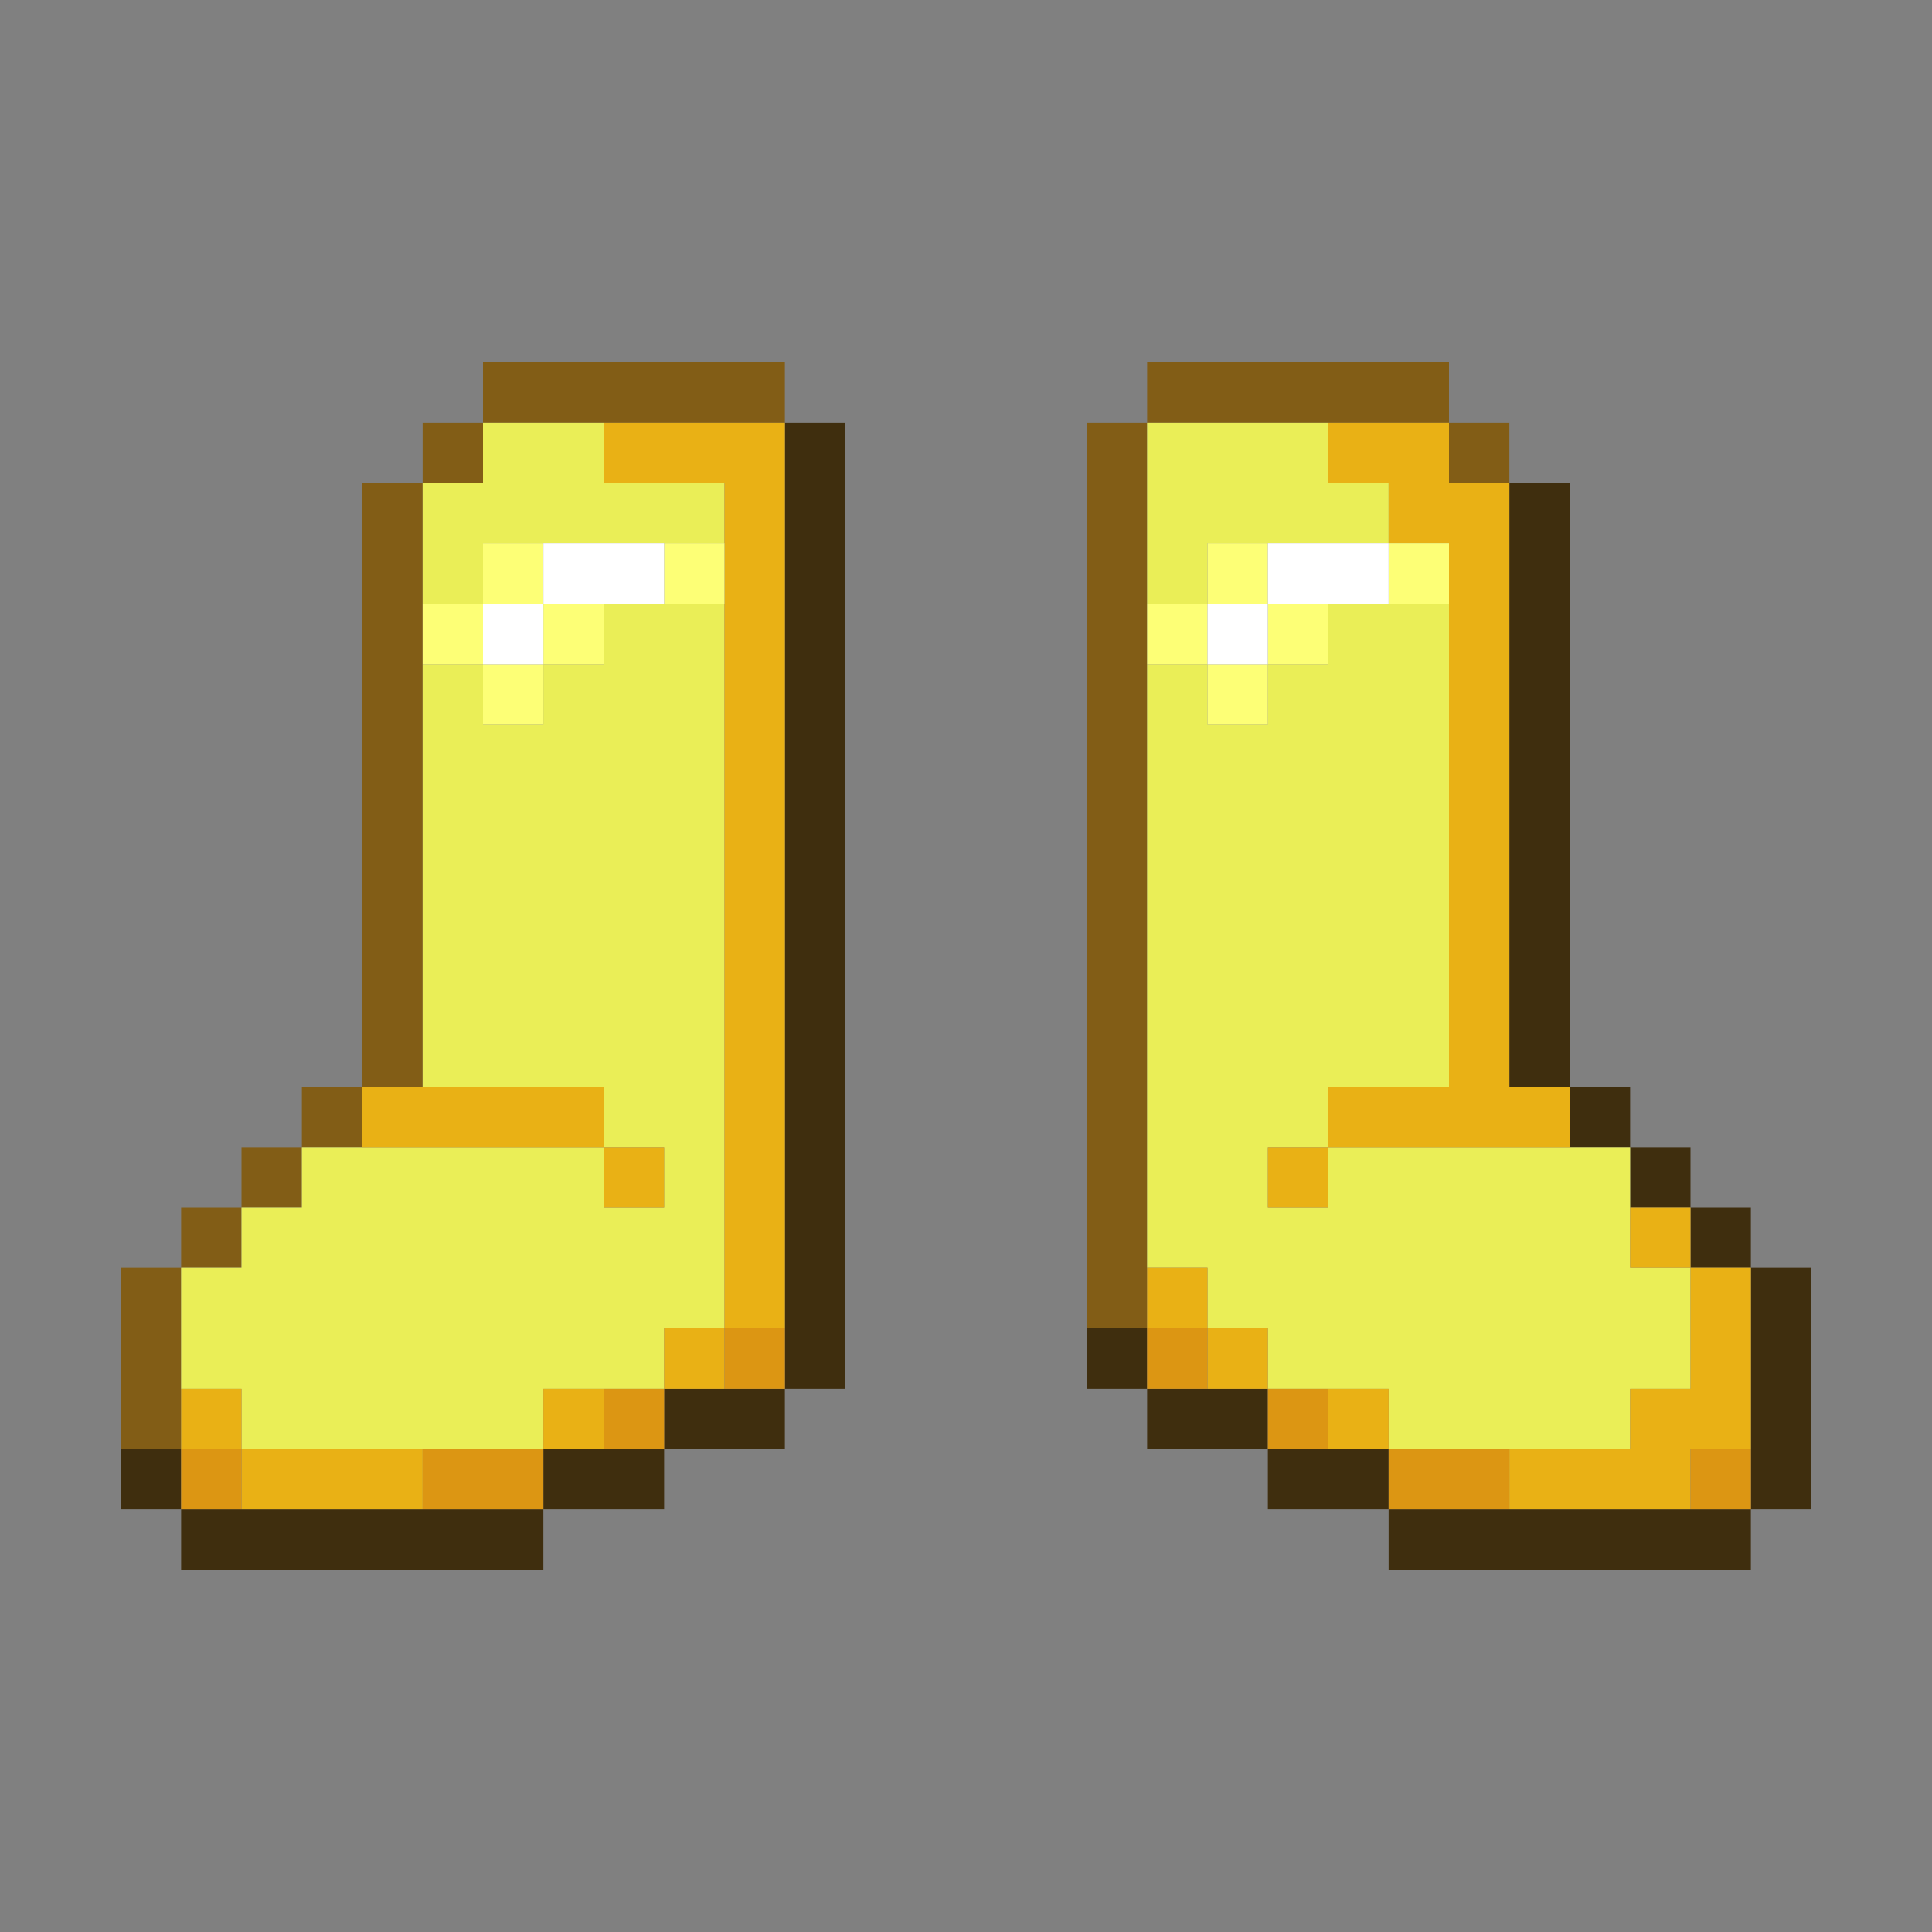 <?xml version="1.0" encoding="UTF-8" standalone="no"?>
<!DOCTYPE svg PUBLIC "-//W3C//DTD SVG 1.1//EN" 
  "http://www.w3.org/Graphics/SVG/1.1/DTD/svg11.dtd">
<svg width="32" height="32"
	 xmlns="http://www.w3.org/2000/svg" version="1.1">
 <rect width="100%" height="100%" fill="#808080" stroke="none"/>
 <path d="  M 3,21  L 2,21  L 2,24  L 3,24  Z  " style="fill:rgb(130, 93, 22); fill-opacity:1.000; stroke:none;" />
 <path d="  M 3,20  L 3,21  L 4,21  L 4,20  Z  " style="fill:rgb(130, 93, 22); fill-opacity:1.000; stroke:none;" />
 <path d="  M 4,19  L 4,20  L 5,20  L 5,19  Z  " style="fill:rgb(130, 93, 22); fill-opacity:1.000; stroke:none;" />
 <path d="  M 6,19  L 6,18  L 5,18  L 5,19  Z  " style="fill:rgb(130, 93, 22); fill-opacity:1.000; stroke:none;" />
 <path d="  M 6,8  L 6,18  L 7,18  L 7,8  Z  " style="fill:rgb(130, 93, 22); fill-opacity:1.000; stroke:none;" />
 <path d="  M 8,8  L 8,7  L 7,7  L 7,8  Z  " style="fill:rgb(130, 93, 22); fill-opacity:1.000; stroke:none;" />
 <path d="  M 8,6  L 8,7  L 13,7  L 13,6  Z  " style="fill:rgb(130, 93, 22); fill-opacity:1.000; stroke:none;" />
 <path d="  M 18,7  L 18,22  L 19,22  L 19,7  Z  " style="fill:rgb(130, 93, 22); fill-opacity:1.000; stroke:none;" />
 <path d="  M 24,7  L 24,6  L 19,6  L 19,7  Z  " style="fill:rgb(130, 93, 22); fill-opacity:1.000; stroke:none;" />
 <path d="  M 25,8  L 25,7  L 24,7  L 24,8  Z  " style="fill:rgb(130, 93, 22); fill-opacity:1.000; stroke:none;" />
 <path d="  M 3,25  L 3,24  L 2,24  L 2,25  Z  " style="fill:rgb(63, 46, 14); fill-opacity:1.000; stroke:none;" />
 <path d="  M 3,25  L 3,26  L 9,26  L 9,25  Z  " style="fill:rgb(63, 46, 14); fill-opacity:1.000; stroke:none;" />
 <path d="  M 9,24  L 9,25  L 11,25  L 11,24  Z  " style="fill:rgb(63, 46, 14); fill-opacity:1.000; stroke:none;" />
 <path d="  M 13,24  L 13,23  L 11,23  L 11,24  Z  " style="fill:rgb(63, 46, 14); fill-opacity:1.000; stroke:none;" />
 <path d="  M 13,23  L 14,23  L 14,7  L 13,7  Z  " style="fill:rgb(63, 46, 14); fill-opacity:1.000; stroke:none;" />
 <path d="  M 18,23  L 19,23  L 19,22  L 18,22  Z  " style="fill:rgb(63, 46, 14); fill-opacity:1.000; stroke:none;" />
 <path d="  M 21,24  L 21,23  L 19,23  L 19,24  Z  " style="fill:rgb(63, 46, 14); fill-opacity:1.000; stroke:none;" />
 <path d="  M 21,24  L 21,25  L 23,25  L 23,24  Z  " style="fill:rgb(63, 46, 14); fill-opacity:1.000; stroke:none;" />
 <path d="  M 23,25  L 23,26  L 29,26  L 29,25  Z  " style="fill:rgb(63, 46, 14); fill-opacity:1.000; stroke:none;" />
 <path d="  M 26,8  L 25,8  L 25,18  L 26,18  Z  " style="fill:rgb(63, 46, 14); fill-opacity:1.000; stroke:none;" />
 <path d="  M 26,19  L 27,19  L 27,18  L 26,18  Z  " style="fill:rgb(63, 46, 14); fill-opacity:1.000; stroke:none;" />
 <path d="  M 28,20  L 28,19  L 27,19  L 27,20  Z  " style="fill:rgb(63, 46, 14); fill-opacity:1.000; stroke:none;" />
 <path d="  M 29,21  L 29,20  L 28,20  L 28,21  Z  " style="fill:rgb(63, 46, 14); fill-opacity:1.000; stroke:none;" />
 <path d="  M 30,21  L 29,21  L 29,25  L 30,25  Z  " style="fill:rgb(63, 46, 14); fill-opacity:1.000; stroke:none;" />
 <path d="  M 12,10  L 10,10  L 10,11  L 9,11  L 9,12  L 8,12  L 8,11  L 7,11  L 7,18  L 10,18  L 10,19  L 5,19  L 5,20  L 4,20  L 4,21  L 3,21  L 3,23  L 4,23  L 4,24  L 9,24  L 9,23  L 11,23  L 11,22  L 12,22  Z  M 11,20  L 10,20  L 10,19  L 11,19  Z  " style="fill:rgb(234, 238, 87); fill-opacity:1.000; stroke:none;" />
 <path d="  M 7,8  L 7,10  L 8,10  L 8,9  L 12,9  L 12,8  L 10,8  L 10,7  L 8,7  L 8,8  Z  " style="fill:rgb(234, 238, 87); fill-opacity:1.000; stroke:none;" />
 <path d="  M 19,7  L 19,10  L 20,10  L 20,9  L 23,9  L 23,8  L 22,8  L 22,7  Z  " style="fill:rgb(234, 238, 87); fill-opacity:1.000; stroke:none;" />
 <path d="  M 20,21  L 20,22  L 21,22  L 21,23  L 23,23  L 23,24  L 27,24  L 27,23  L 28,23  L 28,21  L 27,21  L 27,19  L 22,19  L 22,18  L 24,18  L 24,10  L 22,10  L 22,11  L 21,11  L 21,12  L 20,12  L 20,11  L 19,11  L 19,21  Z  M 21,19  L 22,19  L 22,20  L 21,20  Z  " style="fill:rgb(234, 238, 87); fill-opacity:1.000; stroke:none;" />
 <path d="  M 3,24  L 4,24  L 4,23  L 3,23  Z  " style="fill:rgb(233, 177, 21); fill-opacity:1.000; stroke:none;" />
 <path d="  M 4,24  L 4,25  L 7,25  L 7,24  Z  " style="fill:rgb(233, 177, 21); fill-opacity:1.000; stroke:none;" />
 <path d="  M 10,19  L 10,18  L 6,18  L 6,19  Z  " style="fill:rgb(233, 177, 21); fill-opacity:1.000; stroke:none;" />
 <path d="  M 10,23  L 9,23  L 9,24  L 10,24  Z  " style="fill:rgb(233, 177, 21); fill-opacity:1.000; stroke:none;" />
 <path d="  M 12,8  L 12,22  L 13,22  L 13,7  L 10,7  L 10,8  Z  " style="fill:rgb(233, 177, 21); fill-opacity:1.000; stroke:none;" />
 <path d="  M 11,20  L 11,19  L 10,19  L 10,20  Z  " style="fill:rgb(233, 177, 21); fill-opacity:1.000; stroke:none;" />
 <path d="  M 12,22  L 11,22  L 11,23  L 12,23  Z  " style="fill:rgb(233, 177, 21); fill-opacity:1.000; stroke:none;" />
 <path d="  M 19,21  L 19,22  L 20,22  L 20,21  Z  " style="fill:rgb(233, 177, 21); fill-opacity:1.000; stroke:none;" />
 <path d="  M 21,22  L 20,22  L 20,23  L 21,23  Z  " style="fill:rgb(233, 177, 21); fill-opacity:1.000; stroke:none;" />
 <path d="  M 21,20  L 22,20  L 22,19  L 21,19  Z  " style="fill:rgb(233, 177, 21); fill-opacity:1.000; stroke:none;" />
 <path d="  M 22,19  L 26,19  L 26,18  L 25,18  L 25,8  L 24,8  L 24,7  L 22,7  L 22,8  L 23,8  L 23,9  L 24,9  L 24,18  L 22,18  Z  " style="fill:rgb(233, 177, 21); fill-opacity:1.000; stroke:none;" />
 <path d="  M 22,24  L 23,24  L 23,23  L 22,23  Z  " style="fill:rgb(233, 177, 21); fill-opacity:1.000; stroke:none;" />
 <path d="  M 29,21  L 28,21  L 28,23  L 27,23  L 27,24  L 25,24  L 25,25  L 28,25  L 28,24  L 29,24  Z  " style="fill:rgb(233, 177, 21); fill-opacity:1.000; stroke:none;" />
 <path d="  M 28,20  L 27,20  L 27,21  L 28,21  Z  " style="fill:rgb(233, 177, 21); fill-opacity:1.000; stroke:none;" />
 <path d="  M 3,24  L 3,25  L 4,25  L 4,24  Z  " style="fill:rgb(220, 150, 19); fill-opacity:1.000; stroke:none;" />
 <path d="  M 9,25  L 9,24  L 7,24  L 7,25  Z  " style="fill:rgb(220, 150, 19); fill-opacity:1.000; stroke:none;" />
 <path d="  M 11,23  L 10,23  L 10,24  L 11,24  Z  " style="fill:rgb(220, 150, 19); fill-opacity:1.000; stroke:none;" />
 <path d="  M 12,23  L 13,23  L 13,22  L 12,22  Z  " style="fill:rgb(220, 150, 19); fill-opacity:1.000; stroke:none;" />
 <path d="  M 20,22  L 19,22  L 19,23  L 20,23  Z  " style="fill:rgb(220, 150, 19); fill-opacity:1.000; stroke:none;" />
 <path d="  M 22,23  L 21,23  L 21,24  L 22,24  Z  " style="fill:rgb(220, 150, 19); fill-opacity:1.000; stroke:none;" />
 <path d="  M 23,25  L 25,25  L 25,24  L 23,24  Z  " style="fill:rgb(220, 150, 19); fill-opacity:1.000; stroke:none;" />
 <path d="  M 28,24  L 28,25  L 29,25  L 29,24  Z  " style="fill:rgb(220, 150, 19); fill-opacity:1.000; stroke:none;" />
 <path d="  M 7,11  L 8,11  L 8,10  L 7,10  Z  " style="fill:rgb(253, 255, 118); fill-opacity:1.000; stroke:none;" />
 <path d="  M 9,10  L 9,9  L 8,9  L 8,10  Z  " style="fill:rgb(253, 255, 118); fill-opacity:1.000; stroke:none;" />
 <path d="  M 8,12  L 9,12  L 9,11  L 8,11  Z  " style="fill:rgb(253, 255, 118); fill-opacity:1.000; stroke:none;" />
 <path d="  M 9,11  L 10,11  L 10,10  L 9,10  Z  " style="fill:rgb(253, 255, 118); fill-opacity:1.000; stroke:none;" />
 <path d="  M 11,9  L 11,10  L 12,10  L 12,9  Z  " style="fill:rgb(253, 255, 118); fill-opacity:1.000; stroke:none;" />
 <path d="  M 19,11  L 20,11  L 20,10  L 19,10  Z  " style="fill:rgb(253, 255, 118); fill-opacity:1.000; stroke:none;" />
 <path d="  M 21,10  L 21,9  L 20,9  L 20,10  Z  " style="fill:rgb(253, 255, 118); fill-opacity:1.000; stroke:none;" />
 <path d="  M 21,12  L 21,11  L 20,11  L 20,12  Z  " style="fill:rgb(253, 255, 118); fill-opacity:1.000; stroke:none;" />
 <path d="  M 22,11  L 22,10  L 21,10  L 21,11  Z  " style="fill:rgb(253, 255, 118); fill-opacity:1.000; stroke:none;" />
 <path d="  M 23,9  L 23,10  L 24,10  L 24,9  Z  " style="fill:rgb(253, 255, 118); fill-opacity:1.000; stroke:none;" />
 <path d="  M 9,11  L 9,10  L 8,10  L 8,11  Z  " style="fill:rgb(255, 255, 255); fill-opacity:1.000; stroke:none;" />
 <path d="  M 9,9  L 9,10  L 11,10  L 11,9  Z  " style="fill:rgb(255, 255, 255); fill-opacity:1.000; stroke:none;" />
 <path d="  M 21,10  L 20,10  L 20,11  L 21,11  Z  " style="fill:rgb(255, 255, 255); fill-opacity:1.000; stroke:none;" />
 <path d="  M 23,10  L 23,9  L 21,9  L 21,10  Z  " style="fill:rgb(255, 255, 255); fill-opacity:1.000; stroke:none;" />
</svg>
